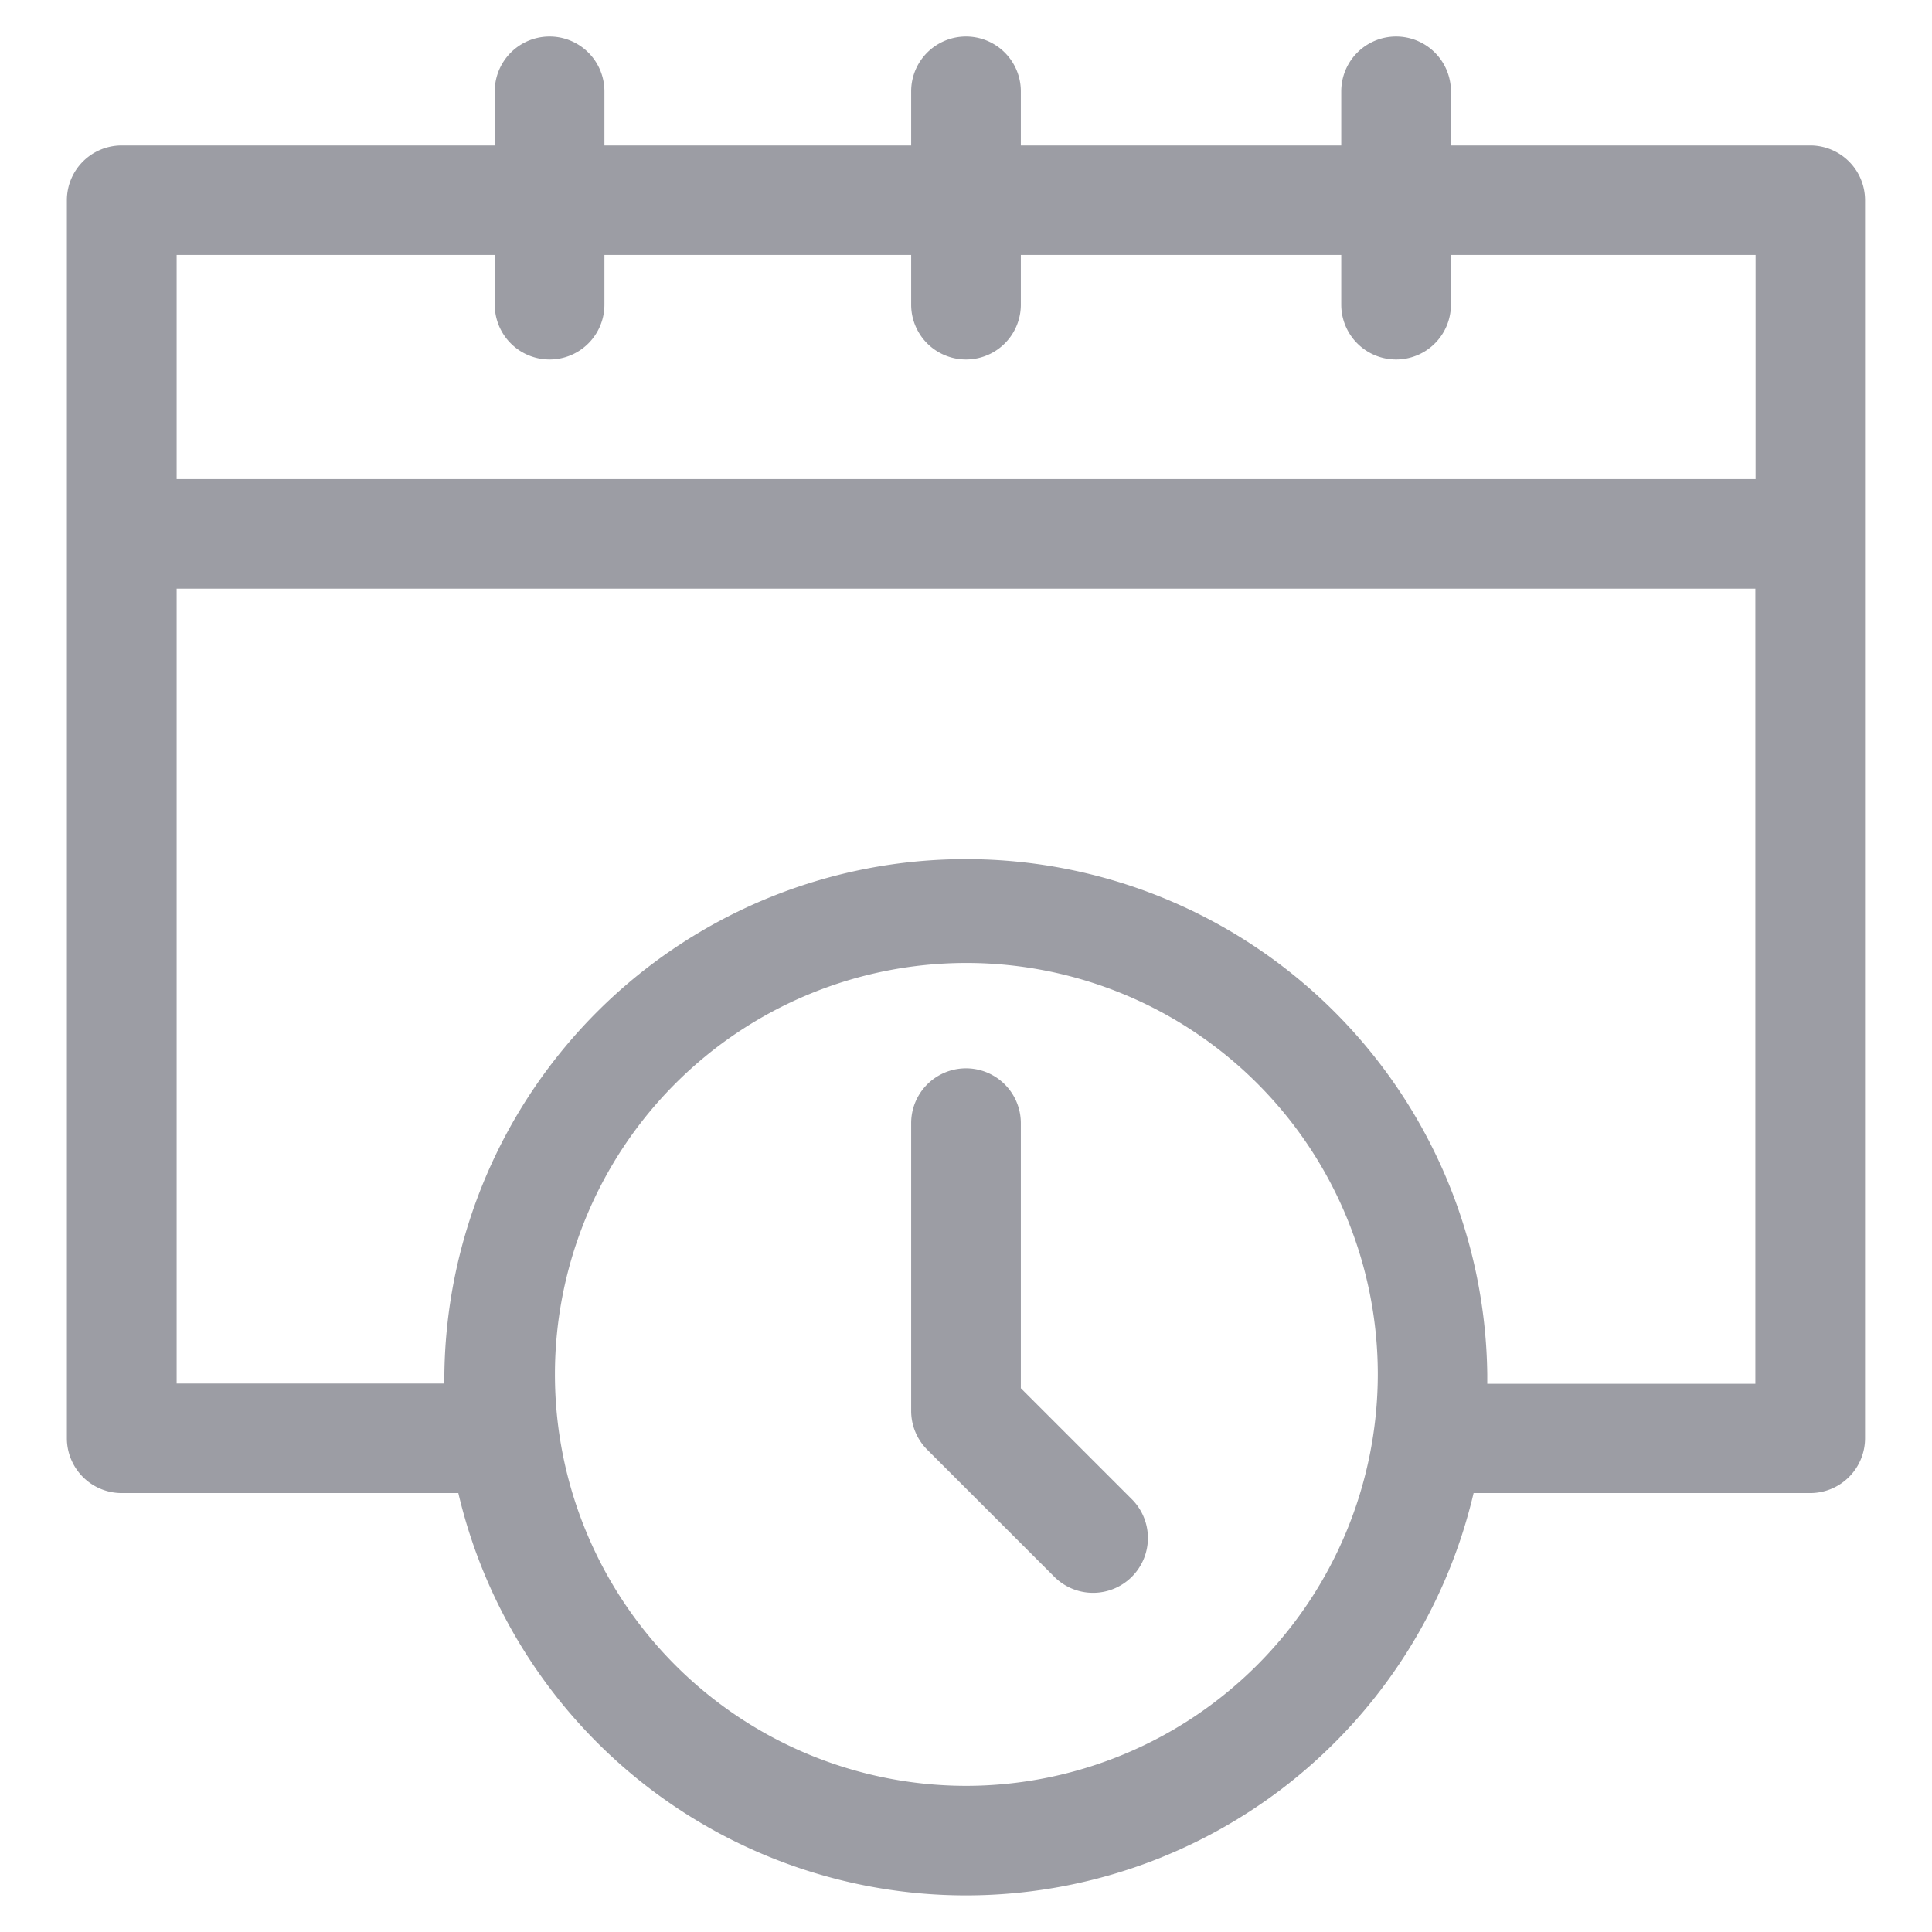 <svg xmlns="http://www.w3.org/2000/svg" width="26" height="26" viewBox="0 0 26 26">
  <defs>
    <style>
      .cls-1 {
        fill: #9c9da4;
        fill-rule: evenodd;
      }
    </style>
  </defs>
  <path id="Forma_1" data-name="Forma 1" class="cls-1" d="M24.361,1.957H19.526V1.229a0.738,0.738,0,0,0-1.476,0V1.957H13.738V1.229a0.738,0.738,0,0,0-1.476,0V1.957H8.134V1.229a0.738,0.738,0,0,0-1.476,0V1.957H1.639A0.738,0.738,0,0,0,.9,2.694V19.356a0.738,0.738,0,0,0,.738.737h4.53a7.017,7.017,0,0,0,13.663,0h4.53a0.738,0.738,0,0,0,.738-0.737V2.694A0.738,0.738,0,0,0,24.361,1.957ZM6.658,3.431V4.1a0.738,0.738,0,0,0,1.476,0V3.431h4.128V4.1a0.738,0.738,0,0,0,1.476,0V3.431H18.05V4.1a0.738,0.738,0,0,0,1.476,0V3.431h4.1V6.447H2.377V3.431H6.658ZM13,24.033A5.537,5.537,0,1,1,18.542,18.5,5.546,5.546,0,0,1,13,24.033Zm7.015-5.414c0-.041,0-0.082,0-0.123a7.018,7.018,0,0,0-14.035,0c0,0.041,0,.082,0,0.123H2.377V7.922H23.623v10.7H20.015Zm-6.277.063V15.115a0.738,0.738,0,0,0-1.476,0v3.873a0.738,0.738,0,0,0,.216.521l1.7,1.7a0.738,0.738,0,1,0,1.044-1.043Z"/>
</svg>
